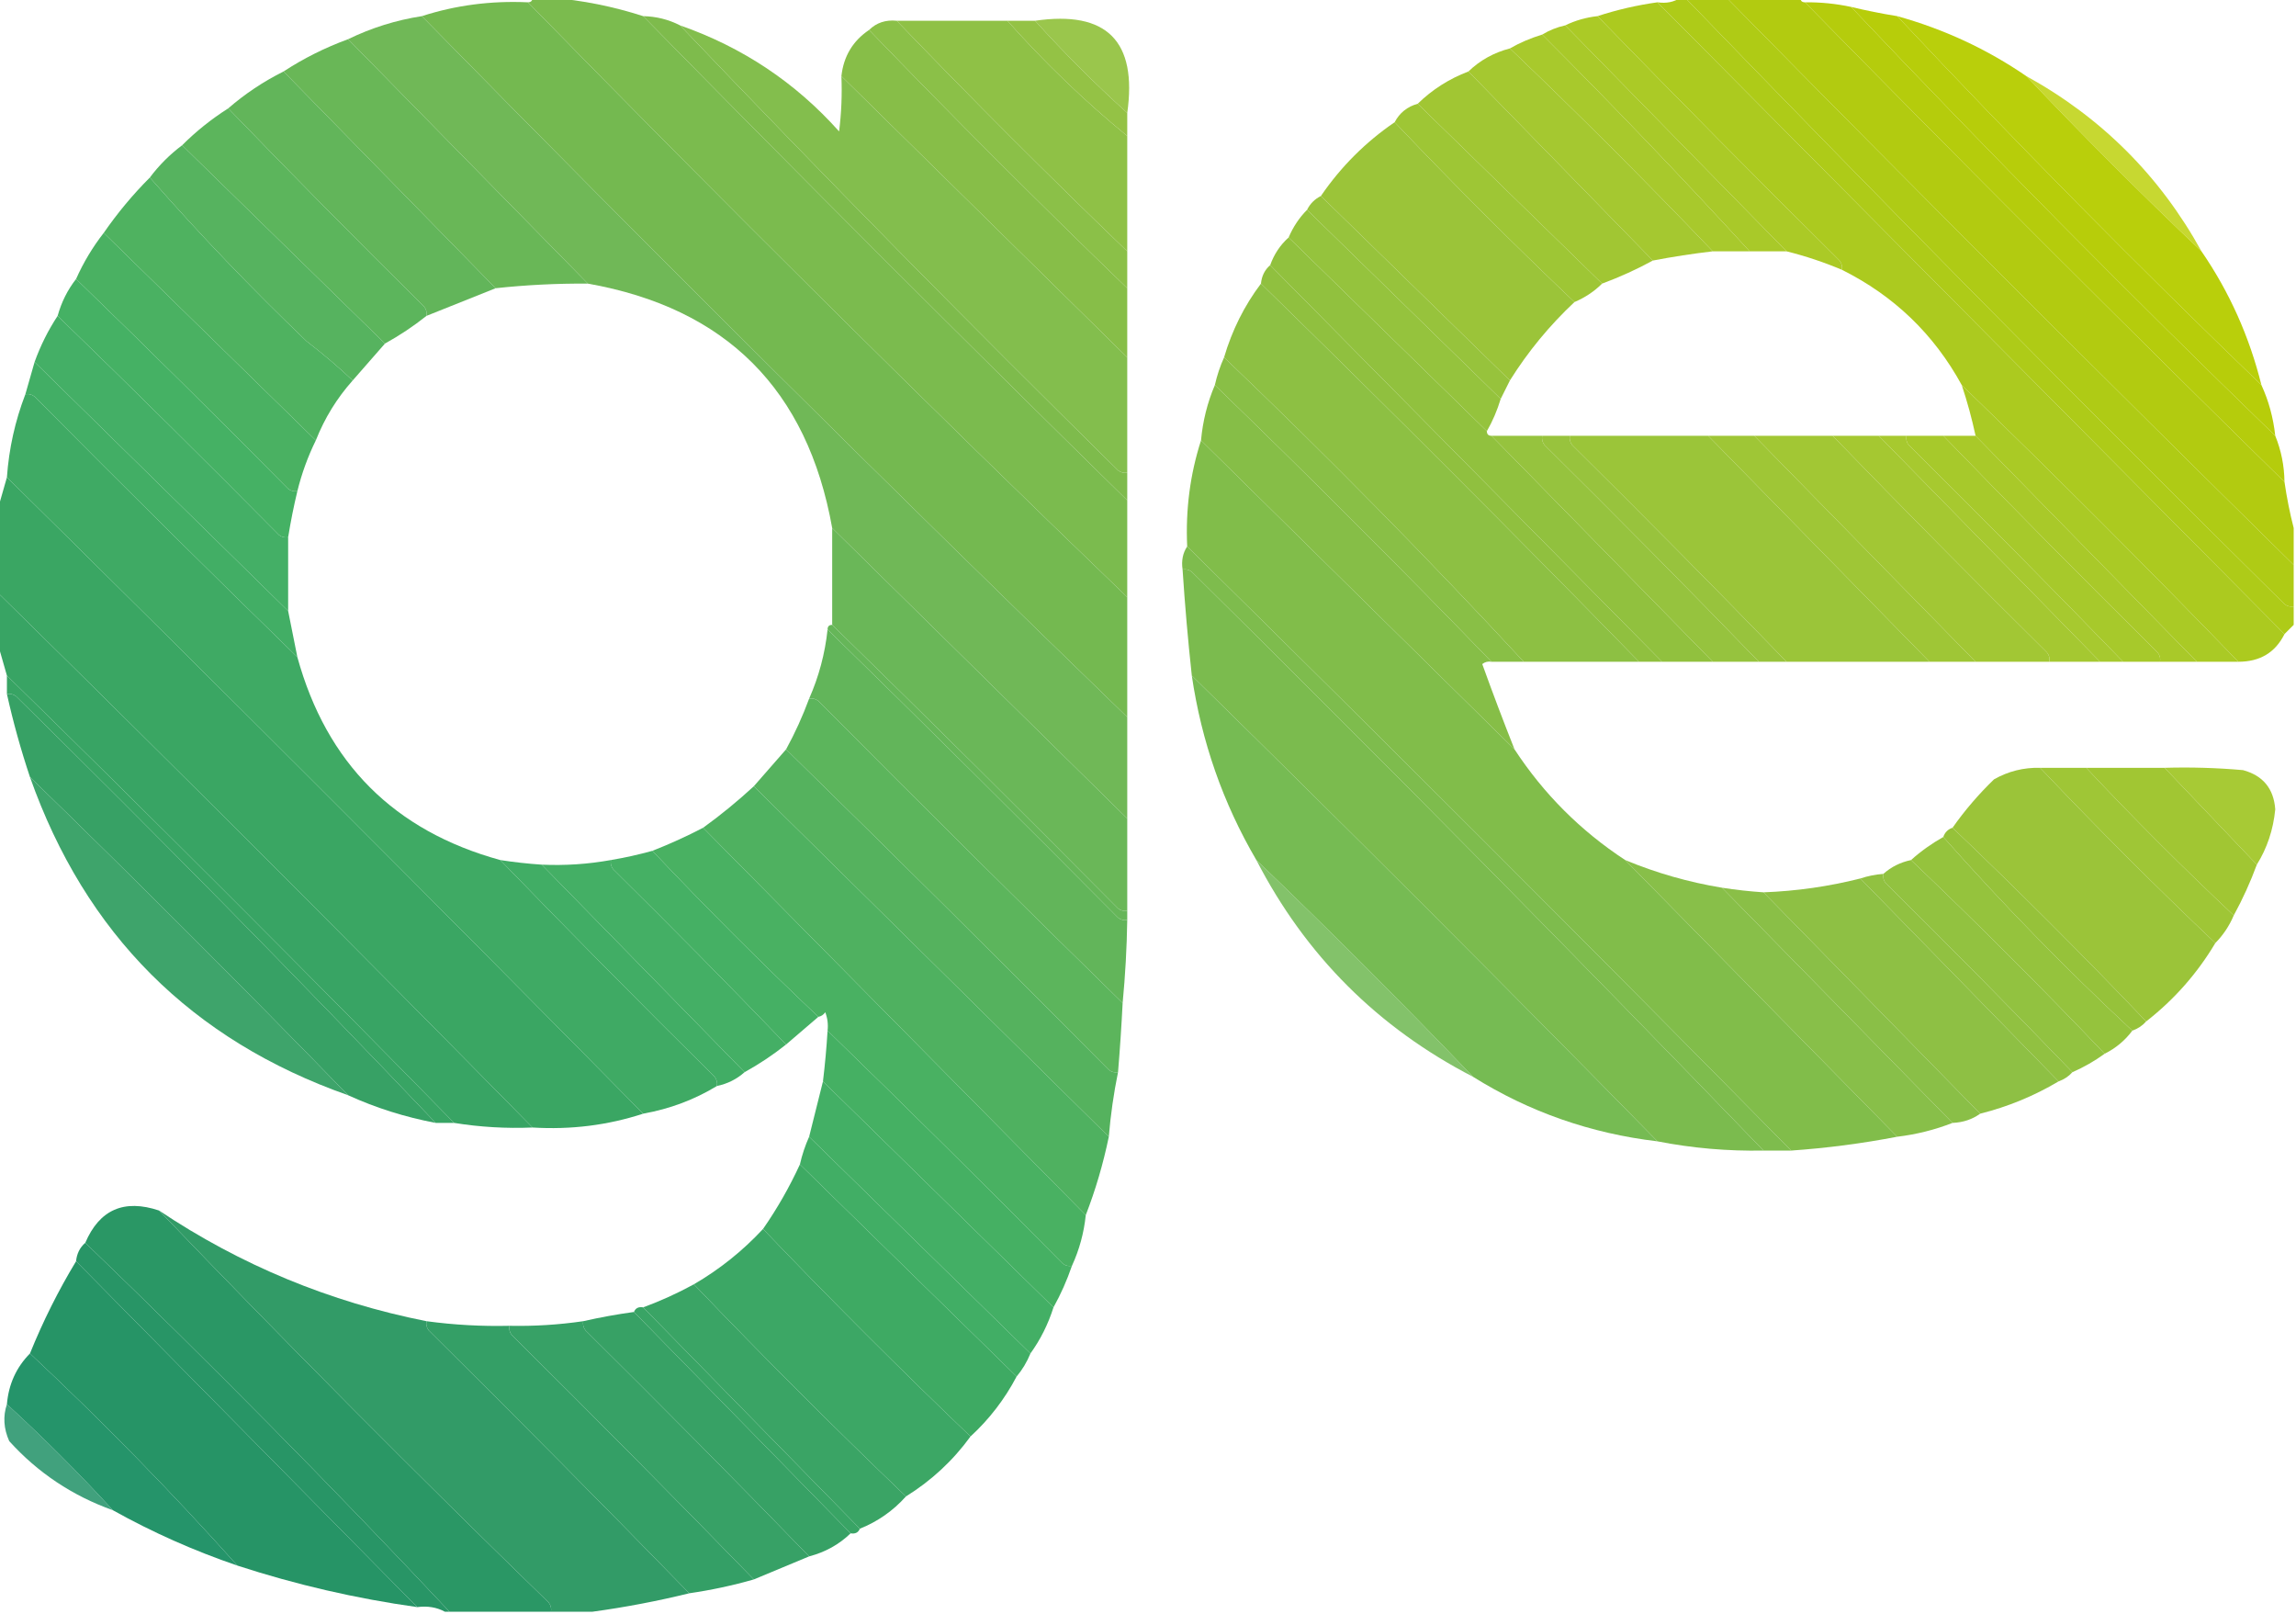 <?xml version="1.0" encoding="UTF-8"?>
<!DOCTYPE svg PUBLIC "-//W3C//DTD SVG 1.1//EN" "http://www.w3.org/Graphics/SVG/1.1/DTD/svg11.dtd">
<svg xmlns="http://www.w3.org/2000/svg" version="1.1" width="498px" height="350px" style="shape-rendering:geometricPrecision; text-rendering:geometricPrecision; image-rendering:optimizeQuality; fill-rule:evenodd; clip-rule:evenodd" xmlns:xlink="http://www.w3.org/1999/xlink">
<g><path style="opacity:0.988" fill="#79ba4c" d="M 115.5,-0.5 C 116.833,-0.5 118.167,-0.5 119.5,-0.5C 126.305,0.06 132.972,1.393 139.5,3.5C 174.167,38.833 209.167,73.833 244.5,108.5C 244.5,115.5 244.5,122.5 244.5,129.5C 200.549,87.216 157.216,44.216 114.5,0.5C 115.167,0.5 115.5,0.167 115.5,-0.5 Z"/></g>
<g><path style="opacity:0.992" fill="#adca17" d="M 364.5,-0.5 C 364.833,-0.5 365.167,-0.5 365.5,-0.5C 408.249,43.75 451.582,87.583 495.5,131C 496.094,131.464 496.761,131.631 497.5,131.5C 497.5,132.833 497.5,134.167 497.5,135.5C 496.833,136.167 496.167,136.833 495.5,137.5C 450.167,91.833 404.833,46.167 359.5,0.5C 361.415,0.784 363.081,0.451 364.5,-0.5 Z"/></g>
<g><path style="opacity:0.997" fill="#afcb15" d="M 365.5,-0.5 C 368.5,-0.5 371.5,-0.5 374.5,-0.5C 415.167,40.833 456.167,81.833 497.5,122.5C 497.5,125.5 497.5,128.5 497.5,131.5C 496.761,131.631 496.094,131.464 495.5,131C 451.582,87.583 408.249,43.75 365.5,-0.5 Z"/></g>
<g><path style="opacity:0.991" fill="#b1cb0f" d="M 374.5,-0.5 C 379.833,-0.5 385.167,-0.5 390.5,-0.5C 390.5,0.167 390.833,0.5 391.5,0.5C 425.833,35.5 460.5,70.167 495.5,104.5C 496.01,107.983 496.677,111.316 497.5,114.5C 497.5,117.167 497.5,119.833 497.5,122.5C 456.167,81.833 415.167,40.833 374.5,-0.5 Z"/></g>
<g><path style="opacity:0.991" fill="#73b84f" d="M 114.5,0.5 C 157.216,44.216 200.549,87.216 244.5,129.5C 244.5,138.167 244.5,146.833 244.5,155.5C 192.882,105.549 141.882,54.883 91.5,3.5C 98.855,1.131 106.521,0.131 114.5,0.5 Z"/></g>
<g><path style="opacity:0.983" fill="#abc91c" d="M 359.5,0.5 C 404.833,46.167 450.167,91.833 495.5,137.5C 493.515,141.502 490.182,143.502 485.5,143.5C 465.833,123.167 445.833,103.167 425.5,83.5C 419.474,72.475 410.807,64.142 399.5,58.5C 399.631,57.761 399.464,57.094 399,56.5C 381.298,38.965 363.798,21.299 346.5,3.5C 350.721,2.122 355.054,1.122 359.5,0.5 Z"/></g>
<g><path style="opacity:0.986" fill="#b4cc0a" d="M 391.5,0.5 C 394.881,0.46 398.214,0.793 401.5,1.5C 431.45,33.117 462.117,64.117 493.5,94.5C 494.793,97.679 495.46,101.012 495.5,104.5C 460.5,70.167 425.833,35.5 391.5,0.5 Z"/></g>
<g><path style="opacity:0.981" fill="#b6cd07" d="M 401.5,1.5 C 404.802,2.294 408.135,2.96 411.5,3.5C 437.116,30.784 463.45,57.45 490.5,83.5C 492.074,86.906 493.074,90.573 493.5,94.5C 462.117,64.117 431.45,33.117 401.5,1.5 Z"/></g>
<g><path style="opacity:0.973" fill="#6db753" d="M 91.5,3.5 C 141.882,54.883 192.882,105.549 244.5,155.5C 244.5,162.833 244.5,170.167 244.5,177.5C 223.167,156.5 201.833,135.5 180.5,114.5C 175.134,84.467 157.467,66.8 127.5,61.5C 110.167,43.833 92.833,26.167 75.5,8.5C 80.564,6.035 85.897,4.368 91.5,3.5 Z"/></g>
<g><path style="opacity:0.985" fill="#7dbb4a" d="M 139.5,3.5 C 142.341,3.56 145.007,4.226 147.5,5.5C 178.582,38.083 210.248,70.249 242.5,102C 243.094,102.464 243.761,102.631 244.5,102.5C 244.5,104.5 244.5,106.5 244.5,108.5C 209.167,73.833 174.167,38.833 139.5,3.5 Z"/></g>
<g><path style="opacity:0.976" fill="#a9c921" d="M 346.5,3.5 C 363.798,21.299 381.298,38.965 399,56.5C 399.464,57.094 399.631,57.761 399.5,58.5C 395.608,56.86 391.608,55.526 387.5,54.5C 371.5,38.167 355.5,21.833 339.5,5.5C 341.701,4.434 344.035,3.767 346.5,3.5 Z"/></g>
<g><path style="opacity:0.976" fill="#88be44" d="M 194.5,4.5 C 210.833,21.5 227.5,38.167 244.5,54.5C 244.5,57.167 244.5,59.833 244.5,62.5C 225.5,44.167 206.833,25.5 188.5,6.5C 190.102,4.926 192.102,4.259 194.5,4.5 Z"/></g>
<g><path style="opacity:0.972" fill="#8cbf41" d="M 194.5,4.5 C 202.5,4.5 210.5,4.5 218.5,4.5C 226.554,13.556 235.221,21.889 244.5,29.5C 244.5,37.833 244.5,46.167 244.5,54.5C 227.5,38.167 210.833,21.5 194.5,4.5 Z"/></g>
<g><path style="opacity:0.958" fill="#90c03e" d="M 218.5,4.5 C 220.5,4.5 222.5,4.5 224.5,4.5C 230.854,11.521 237.521,18.188 244.5,24.5C 244.5,26.167 244.5,27.833 244.5,29.5C 235.221,21.889 226.554,13.556 218.5,4.5 Z"/></g>
<g><path style="opacity:0.921" fill="#91c13d" d="M 224.5,4.5 C 240.04,2.229 246.706,8.896 244.5,24.5C 237.521,18.188 230.854,11.521 224.5,4.5 Z"/></g>
<g><path style="opacity:0.965" fill="#b7ce04" d="M 411.5,3.5 C 421.62,6.309 430.954,10.643 439.5,16.5C 451.833,29.5 464.5,42.167 477.5,54.5C 483.557,63.314 487.89,72.98 490.5,83.5C 463.45,57.45 437.116,30.784 411.5,3.5 Z"/></g>
<g><path style="opacity:0.971" fill="#80bc48" d="M 147.5,5.5 C 161.048,10.236 172.548,17.902 182,28.5C 182.499,24.514 182.666,20.514 182.5,16.5C 203.167,36.833 223.833,57.167 244.5,77.5C 244.5,85.833 244.5,94.167 244.5,102.5C 243.761,102.631 243.094,102.464 242.5,102C 210.248,70.249 178.582,38.083 147.5,5.5 Z"/></g>
<g><path style="opacity:0.974" fill="#a7c824" d="M 339.5,5.5 C 355.5,21.833 371.5,38.167 387.5,54.5C 384.833,54.5 382.167,54.5 379.5,54.5C 364.865,38.53 349.865,22.863 334.5,7.5C 336.05,6.559 337.716,5.893 339.5,5.5 Z"/></g>
<g><path style="opacity:0.979" fill="#85bd45" d="M 188.5,6.5 C 206.833,25.5 225.5,44.167 244.5,62.5C 244.5,67.5 244.5,72.5 244.5,77.5C 223.833,57.167 203.167,36.833 182.5,16.5C 182.982,12.195 184.982,8.861 188.5,6.5 Z"/></g>
<g><path style="opacity:0.976" fill="#a6c827" d="M 334.5,7.5 C 349.865,22.863 364.865,38.53 379.5,54.5C 376.833,54.5 374.167,54.5 371.5,54.5C 357.167,39.5 342.5,24.833 327.5,10.5C 329.649,9.264 331.982,8.264 334.5,7.5 Z"/></g>
<g><path style="opacity:0.982" fill="#67b655" d="M 75.5,8.5 C 92.833,26.167 110.167,43.833 127.5,61.5C 120.809,61.454 114.143,61.788 107.5,62.5C 92.167,46.833 76.833,31.167 61.5,15.5C 65.849,12.659 70.516,10.325 75.5,8.5 Z"/></g>
<g><path style="opacity:0.979" fill="#a3c72c" d="M 327.5,10.5 C 342.5,24.833 357.167,39.5 371.5,54.5C 367.14,55.007 362.807,55.673 358.5,56.5C 345.167,42.833 331.833,29.167 318.5,15.5C 321.008,13.076 324.008,11.41 327.5,10.5 Z"/></g>
<g><path style="opacity:0.977" fill="#a0c52f" d="M 318.5,15.5 C 331.833,29.167 345.167,42.833 358.5,56.5C 355.021,58.403 351.354,60.07 347.5,61.5C 334.167,48.5 320.833,35.5 307.5,22.5C 310.65,19.421 314.317,17.087 318.5,15.5 Z"/></g>
<g><path style="opacity:0.982" fill="#60b458" d="M 61.5,15.5 C 76.833,31.167 92.167,46.833 107.5,62.5C 102.576,64.48 97.576,66.48 92.5,68.5C 92.631,67.761 92.464,67.094 92,66.5C 77.632,52.298 63.465,37.965 49.5,23.5C 53.148,20.34 57.148,17.674 61.5,15.5 Z"/></g>
<g><path style="opacity:0.811" fill="#bacf02" d="M 439.5,16.5 C 455.833,25.5 468.5,38.167 477.5,54.5C 464.5,42.167 451.833,29.5 439.5,16.5 Z"/></g>
<g><path style="opacity:0.982" fill="#9dc532" d="M 307.5,22.5 C 320.833,35.5 334.167,48.5 347.5,61.5C 345.795,63.192 343.795,64.525 341.5,65.5C 328.167,52.833 315.167,39.833 302.5,26.5C 303.579,24.457 305.246,23.124 307.5,22.5 Z"/></g>
<g><path style="opacity:0.982" fill="#5ab45a" d="M 49.5,23.5 C 63.465,37.965 77.632,52.298 92,66.5C 92.464,67.094 92.631,67.761 92.5,68.5C 89.68,70.745 86.68,72.745 83.5,74.5C 68.833,60.167 54.167,45.833 39.5,31.5C 42.52,28.484 45.854,25.817 49.5,23.5 Z"/></g>
<g><path style="opacity:0.978" fill="#99c335" d="M 302.5,26.5 C 315.167,39.833 328.167,52.833 341.5,65.5C 336.078,70.585 331.411,76.251 327.5,82.5C 313.833,69.167 300.167,55.833 286.5,42.5C 290.833,36.167 296.167,30.833 302.5,26.5 Z"/></g>
<g><path style="opacity:0.984" fill="#54b25d" d="M 39.5,31.5 C 54.167,45.833 68.833,60.167 83.5,74.5C 81.167,77.167 78.833,79.833 76.5,82.5C 73.377,79.554 70.044,76.721 66.5,74C 54.605,62.607 43.271,50.773 32.5,38.5C 34.5,35.833 36.833,33.5 39.5,31.5 Z"/></g>
<g><path style="opacity:0.982" fill="#4db15e" d="M 32.5,38.5 C 43.271,50.773 54.605,62.607 66.5,74C 70.044,76.721 73.377,79.554 76.5,82.5C 73.081,86.331 70.414,90.665 68.5,95.5C 53.167,80.5 37.833,65.5 22.5,50.5C 25.486,46.183 28.82,42.183 32.5,38.5 Z"/></g>
<g><path style="opacity:0.982" fill="#96c239" d="M 286.5,42.5 C 300.167,55.833 313.833,69.167 327.5,82.5C 326.833,83.833 326.167,85.167 325.5,86.5C 311.5,72.833 297.5,59.167 283.5,45.5C 284.167,44.167 285.167,43.167 286.5,42.5 Z"/></g>
<g><path style="opacity:0.981" fill="#94c23a" d="M 283.5,45.5 C 297.5,59.167 311.5,72.833 325.5,86.5C 324.736,89.018 323.736,91.351 322.5,93.5C 308.167,79.5 293.833,65.5 279.5,51.5C 280.475,49.205 281.808,47.205 283.5,45.5 Z"/></g>
<g><path style="opacity:0.984" fill="#47b060" d="M 22.5,50.5 C 37.833,65.5 53.167,80.5 68.5,95.5C 66.775,99.009 65.441,102.675 64.5,106.5C 63.761,106.631 63.094,106.464 62.5,106C 47.298,90.632 31.965,75.465 16.5,60.5C 18.102,56.905 20.102,53.571 22.5,50.5 Z"/></g>
<g><path style="opacity:0.989" fill="#91c13d" d="M 279.5,51.5 C 293.833,65.5 308.167,79.5 322.5,93.5C 322.5,94.167 322.833,94.5 323.5,94.5C 339.5,110.833 355.5,127.167 371.5,143.5C 367.833,143.5 364.167,143.5 360.5,143.5C 332.167,114.833 303.833,86.167 275.5,57.5C 276.351,55.118 277.684,53.118 279.5,51.5 Z"/></g>
<g><path style="opacity:0.99" fill="#8fc03e" d="M 275.5,57.5 C 303.833,86.167 332.167,114.833 360.5,143.5C 358.833,143.5 357.167,143.5 355.5,143.5C 328.5,115.833 301.167,88.5 273.5,61.5C 273.66,59.847 274.326,58.514 275.5,57.5 Z"/></g>
<g><path style="opacity:0.98" fill="#42af61" d="M 16.5,60.5 C 31.965,75.465 47.298,90.632 62.5,106C 63.094,106.464 63.761,106.631 64.5,106.5C 63.706,109.802 63.04,113.135 62.5,116.5C 61.761,116.631 61.094,116.464 60.5,116C 44.632,99.965 28.632,84.132 12.5,68.5C 13.326,65.515 14.659,62.849 16.5,60.5 Z"/></g>
<g><path style="opacity:0.988" fill="#8cbf41" d="M 273.5,61.5 C 301.167,88.5 328.5,115.833 355.5,143.5C 347.167,143.5 338.833,143.5 330.5,143.5C 309.551,120.884 287.884,98.884 265.5,77.5C 267.229,71.614 269.895,66.281 273.5,61.5 Z"/></g>
<g><path style="opacity:0.976" fill="#40ad62" d="M 12.5,68.5 C 28.632,84.132 44.632,99.965 60.5,116C 61.094,116.464 61.761,116.631 62.5,116.5C 62.5,121.833 62.5,127.167 62.5,132.5C 44.167,114.5 25.833,96.5 7.5,78.5C 8.797,74.917 10.463,71.584 12.5,68.5 Z"/></g>
<g><path style="opacity:0.987" fill="#88be44" d="M 265.5,77.5 C 287.884,98.884 309.551,120.884 330.5,143.5C 328.167,143.5 325.833,143.5 323.5,143.5C 303.833,123.167 283.833,103.167 263.5,83.5C 263.971,81.421 264.637,79.421 265.5,77.5 Z"/></g>
<g><path style="opacity:0.975" fill="#3eac62" d="M 7.5,78.5 C 25.833,96.5 44.167,114.5 62.5,132.5C 63.167,135.833 63.833,139.167 64.5,142.5C 45.368,123.868 26.368,105.035 7.5,86C 6.906,85.536 6.239,85.369 5.5,85.5C 6.167,83.167 6.833,80.833 7.5,78.5 Z"/></g>
<g><path style="opacity:0.981" fill="#85bd45" d="M 263.5,83.5 C 283.833,103.167 303.833,123.167 323.5,143.5C 322.761,143.369 322.094,143.536 321.5,144C 323.737,150.213 326.07,156.379 328.5,162.5C 305.833,140.167 283.167,117.833 260.5,95.5C 260.878,91.322 261.878,87.322 263.5,83.5 Z"/></g>
<g><path style="opacity:0.978" fill="#a9c921" d="M 425.5,83.5 C 445.833,103.167 465.833,123.167 485.5,143.5C 482.5,143.5 479.5,143.5 476.5,143.5C 460.5,127.167 444.5,110.833 428.5,94.5C 427.699,90.765 426.699,87.099 425.5,83.5 Z"/></g>
<g><path style="opacity:0.983" fill="#3ca962" d="M 5.5,85.5 C 6.239,85.369 6.906,85.536 7.5,86C 26.368,105.035 45.368,123.868 64.5,142.5C 70.837,165.504 85.504,180.171 108.5,186.5C 123.798,202.299 139.298,217.965 155,233.5C 155.464,234.094 155.631,234.761 155.5,235.5C 150.618,238.464 145.285,240.464 139.5,241.5C 93.833,195.167 47.833,149.167 1.5,103.5C 1.944,97.275 3.278,91.275 5.5,85.5 Z"/></g>
<g><path style="opacity:0.974" fill="#94c23a" d="M 323.5,94.5 C 327.167,94.5 330.833,94.5 334.5,94.5C 334.369,95.239 334.536,95.906 335,96.5C 350.75,112.083 366.25,127.749 381.5,143.5C 378.167,143.5 374.833,143.5 371.5,143.5C 355.5,127.167 339.5,110.833 323.5,94.5 Z"/></g>
<g><path style="opacity:0.975" fill="#96c239" d="M 334.5,94.5 C 336.5,94.5 338.5,94.5 340.5,94.5C 340.369,95.239 340.536,95.906 341,96.5C 356.702,112.035 372.202,127.701 387.5,143.5C 385.5,143.5 383.5,143.5 381.5,143.5C 366.25,127.749 350.75,112.083 335,96.5C 334.536,95.906 334.369,95.239 334.5,94.5 Z"/></g>
<g><path style="opacity:0.976" fill="#99c335" d="M 340.5,94.5 C 350.5,94.5 360.5,94.5 370.5,94.5C 386.5,110.833 402.5,127.167 418.5,143.5C 408.167,143.5 397.833,143.5 387.5,143.5C 372.202,127.701 356.702,112.035 341,96.5C 340.536,95.906 340.369,95.239 340.5,94.5 Z"/></g>
<g><path style="opacity:0.975" fill="#9dc532" d="M 370.5,94.5 C 373.833,94.5 377.167,94.5 380.5,94.5C 396.5,110.833 412.5,127.167 428.5,143.5C 425.167,143.5 421.833,143.5 418.5,143.5C 402.5,127.167 386.5,110.833 370.5,94.5 Z"/></g>
<g><path style="opacity:0.976" fill="#a0c52f" d="M 380.5,94.5 C 386.167,94.5 391.833,94.5 397.5,94.5C 412.798,110.299 428.298,125.965 444,141.5C 444.464,142.094 444.631,142.761 444.5,143.5C 439.167,143.5 433.833,143.5 428.5,143.5C 412.5,127.167 396.5,110.833 380.5,94.5 Z"/></g>
<g><path style="opacity:0.974" fill="#a3c72c" d="M 397.5,94.5 C 400.833,94.5 404.167,94.5 407.5,94.5C 423.5,110.833 439.5,127.167 455.5,143.5C 451.833,143.5 448.167,143.5 444.5,143.5C 444.631,142.761 444.464,142.094 444,141.5C 428.298,125.965 412.798,110.299 397.5,94.5 Z"/></g>
<g><path style="opacity:0.972" fill="#a4c72a" d="M 407.5,94.5 C 409.5,94.5 411.5,94.5 413.5,94.5C 413.369,95.239 413.536,95.906 414,96.5C 429.702,112.035 445.202,127.701 460.5,143.5C 458.833,143.5 457.167,143.5 455.5,143.5C 439.5,127.167 423.5,110.833 407.5,94.5 Z"/></g>
<g><path style="opacity:0.978" fill="#a6c827" d="M 413.5,94.5 C 416.167,94.5 418.833,94.5 421.5,94.5C 436.798,110.299 452.298,125.965 468,141.5C 468.464,142.094 468.631,142.761 468.5,143.5C 465.833,143.5 463.167,143.5 460.5,143.5C 445.202,127.701 429.702,112.035 414,96.5C 413.536,95.906 413.369,95.239 413.5,94.5 Z"/></g>
<g><path style="opacity:0.974" fill="#a7c824" d="M 421.5,94.5 C 423.833,94.5 426.167,94.5 428.5,94.5C 444.5,110.833 460.5,127.167 476.5,143.5C 473.833,143.5 471.167,143.5 468.5,143.5C 468.631,142.761 468.464,142.094 468,141.5C 452.298,125.965 436.798,110.299 421.5,94.5 Z"/></g>
<g><path style="opacity:0.988" fill="#80bc48" d="M 260.5,95.5 C 283.167,117.833 305.833,140.167 328.5,162.5C 334.833,172.167 342.833,180.167 352.5,186.5C 372.167,206.5 391.833,226.5 411.5,246.5C 403.909,247.96 396.242,248.96 388.5,249.5C 345.167,205.5 301.5,161.833 257.5,118.5C 257.131,110.521 258.131,102.854 260.5,95.5 Z"/></g>
<g><path style="opacity:0.993" fill="#3aa663" d="M 1.5,103.5 C 47.833,149.167 93.833,195.167 139.5,241.5C 131.826,244.008 123.826,245.008 115.5,244.5C 77.167,205.5 38.5,166.833 -0.5,128.5C -0.5,122.5 -0.5,116.5 -0.5,110.5C 0.167,108.167 0.833,105.833 1.5,103.5 Z"/></g>
<g><path style="opacity:0.978" fill="#67b655" d="M 180.5,114.5 C 201.833,135.5 223.167,156.5 244.5,177.5C 244.5,184.167 244.5,190.833 244.5,197.5C 243.761,197.631 243.094,197.464 242.5,197C 221.965,176.298 201.299,155.798 180.5,135.5C 180.5,128.5 180.5,121.5 180.5,114.5 Z"/></g>
<g><path style="opacity:0.988" fill="#7dbb4b" d="M 257.5,118.5 C 301.5,161.833 345.167,205.5 388.5,249.5C 386.5,249.5 384.5,249.5 382.5,249.5C 341.751,207.25 300.418,165.417 258.5,124C 257.906,123.536 257.239,123.369 256.5,123.5C 256.216,121.585 256.549,119.919 257.5,118.5 Z"/></g>
<g><path style="opacity:0.988" fill="#79ba4c" d="M 256.5,123.5 C 257.239,123.369 257.906,123.536 258.5,124C 300.418,165.417 341.751,207.25 382.5,249.5C 374.714,249.645 367.047,248.978 359.5,247.5C 326.167,213.5 292.5,179.833 258.5,146.5C 257.668,138.853 257.002,131.186 256.5,123.5 Z"/></g>
<g><path style="opacity:0.991" fill="#37a363" d="M -0.5,128.5 C 38.5,166.833 77.167,205.5 115.5,244.5C 109.773,244.74 104.106,244.407 98.5,243.5C 66.5,210.833 34.167,178.5 1.5,146.5C 0.833,144.167 0.167,141.833 -0.5,139.5C -0.5,135.833 -0.5,132.167 -0.5,128.5 Z"/></g>
<g><path style="opacity:0.979" fill="#63b556" d="M 179.5,136.5 C 179.5,135.833 179.833,135.5 180.5,135.5C 201.299,155.798 221.965,176.298 242.5,197C 243.094,197.464 243.761,197.631 244.5,197.5C 244.5,198.167 244.5,198.833 244.5,199.5C 243.761,199.631 243.094,199.464 242.5,199C 221.632,177.965 200.632,157.132 179.5,136.5 Z"/></g>
<g><path style="opacity:0.982" fill="#60b458" d="M 179.5,136.5 C 200.632,157.132 221.632,177.965 242.5,199C 243.094,199.464 243.761,199.631 244.5,199.5C 244.407,205.516 244.074,211.516 243.5,217.5C 221.368,195.868 199.368,174.035 177.5,152C 176.906,151.536 176.239,151.369 175.5,151.5C 177.61,146.727 178.944,141.727 179.5,136.5 Z"/></g>
<g><path style="opacity:0.985" fill="#36a363" d="M 1.5,146.5 C 34.167,178.5 66.5,210.833 98.5,243.5C 97.167,243.5 95.833,243.5 94.5,243.5C 64.752,212.251 34.419,181.417 3.5,151C 2.906,150.536 2.239,150.369 1.5,150.5C 1.5,149.167 1.5,147.833 1.5,146.5 Z"/></g>
<g><path style="opacity:0.976" fill="#73b94f" d="M 258.5,146.5 C 292.5,179.833 326.167,213.5 359.5,247.5C 345.01,245.783 331.676,241.116 319.5,233.5C 304.167,217.5 288.5,201.833 272.5,186.5C 265.273,174.156 260.606,160.823 258.5,146.5 Z"/></g>
<g><path style="opacity:0.982" fill="#34a063" d="M 1.5,150.5 C 2.239,150.369 2.906,150.536 3.5,151C 34.419,181.417 64.752,212.251 94.5,243.5C 87.856,242.246 81.523,240.246 75.5,237.5C 52.833,214.167 29.833,191.167 6.5,168.5C 4.526,162.605 2.859,156.605 1.5,150.5 Z"/></g>
<g><path style="opacity:0.986" fill="#5ab45a" d="M 175.5,151.5 C 176.239,151.369 176.906,151.536 177.5,152C 199.368,174.035 221.368,195.868 243.5,217.5C 243.249,222.507 242.916,227.507 242.5,232.5C 241.761,232.631 241.094,232.464 240.5,232C 217.299,208.632 193.965,185.465 170.5,162.5C 172.426,158.978 174.093,155.312 175.5,151.5 Z"/></g>
<g><path style="opacity:0.989" fill="#54b25d" d="M 170.5,162.5 C 193.965,185.465 217.299,208.632 240.5,232C 241.094,232.464 241.761,232.631 242.5,232.5C 241.555,237.114 240.888,241.781 240.5,246.5C 214.78,221.112 189.113,195.779 163.5,170.5C 165.843,167.793 168.177,165.126 170.5,162.5 Z"/></g>
<g><path style="opacity:0.98" fill="#99c335" d="M 442.5,166.5 C 454.833,179.5 467.5,192.167 480.5,204.5C 476.587,211.082 471.587,216.749 465.5,221.5C 451.833,207.167 437.833,193.167 423.5,179.5C 426.137,175.752 429.137,172.252 432.5,169C 435.608,167.241 438.941,166.408 442.5,166.5 Z"/></g>
<g><path style="opacity:0.975" fill="#9dc532" d="M 442.5,166.5 C 445.833,166.5 449.167,166.5 452.5,166.5C 462.833,177.5 473.5,188.167 484.5,198.5C 483.525,200.795 482.192,202.795 480.5,204.5C 467.5,192.167 454.833,179.5 442.5,166.5 Z"/></g>
<g><path style="opacity:0.973" fill="#9fc52f" d="M 452.5,166.5 C 458.167,166.5 463.833,166.5 469.5,166.5C 476.167,173.5 482.833,180.5 489.5,187.5C 488.105,191.29 486.438,194.957 484.5,198.5C 473.5,188.167 462.833,177.5 452.5,166.5 Z"/></g>
<g><path style="opacity:0.957" fill="#a3c72c" d="M 469.5,166.5 C 475.176,166.334 480.843,166.501 486.5,167C 490.836,168.17 493.169,171.004 493.5,175.5C 493.071,179.915 491.738,183.915 489.5,187.5C 482.833,180.5 476.167,173.5 469.5,166.5 Z"/></g>
<g><path style="opacity:0.945" fill="#339f63" d="M 6.5,168.5 C 29.833,191.167 52.833,214.167 75.5,237.5C 41.535,225.535 18.535,202.535 6.5,168.5 Z"/></g>
<g><path style="opacity:0.989" fill="#4eb15f" d="M 163.5,170.5 C 189.113,195.779 214.78,221.112 240.5,246.5C 239.283,252.381 237.616,258.048 235.5,263.5C 207.833,235.5 180.167,207.5 152.5,179.5C 156.311,176.75 159.978,173.75 163.5,170.5 Z"/></g>
<g><path style="opacity:0.986" fill="#47b060" d="M 152.5,179.5 C 180.167,207.5 207.833,235.5 235.5,263.5C 235.106,267.347 234.106,271.014 232.5,274.5C 231.761,274.631 231.094,274.464 230.5,274C 213.632,256.965 196.632,240.132 179.5,223.5C 179.657,222.127 179.49,220.793 179,219.5C 178.617,220.056 178.117,220.389 177.5,220.5C 165.167,208.833 153.167,196.833 141.5,184.5C 145.28,183.021 148.947,181.354 152.5,179.5 Z"/></g>
<g><path style="opacity:0.989" fill="#96c239" d="M 423.5,179.5 C 437.833,193.167 451.833,207.167 465.5,221.5C 464.71,222.401 463.71,223.068 462.5,223.5C 448.141,210.142 434.475,196.142 421.5,181.5C 421.833,180.5 422.5,179.833 423.5,179.5 Z"/></g>
<g><path style="opacity:0.981" fill="#94c23a" d="M 421.5,181.5 C 434.475,196.142 448.141,210.142 462.5,223.5C 460.909,225.633 458.909,227.299 456.5,228.5C 442.833,214.167 428.833,200.167 414.5,186.5C 416.619,184.6 418.953,182.934 421.5,181.5 Z"/></g>
<g><path style="opacity:0.977" fill="#42af61" d="M 141.5,184.5 C 153.167,196.833 165.167,208.833 177.5,220.5C 175.192,222.471 172.858,224.471 170.5,226.5C 158.202,213.702 145.702,201.035 133,188.5C 132.536,187.906 132.369,187.239 132.5,186.5C 135.539,185.99 138.539,185.323 141.5,184.5 Z"/></g>
<g><path style="opacity:0.977" fill="#3eac62" d="M 108.5,186.5 C 111.482,186.963 114.482,187.296 117.5,187.5C 132.167,202.5 146.833,217.5 161.5,232.5C 159.784,234.025 157.784,235.025 155.5,235.5C 155.631,234.761 155.464,234.094 155,233.5C 139.298,217.965 123.798,202.299 108.5,186.5 Z"/></g>
<g><path style="opacity:0.975" fill="#40ad62" d="M 132.5,186.5 C 132.369,187.239 132.536,187.906 133,188.5C 145.702,201.035 158.202,213.702 170.5,226.5C 167.672,228.748 164.672,230.748 161.5,232.5C 146.833,217.5 132.167,202.5 117.5,187.5C 122.562,187.726 127.562,187.392 132.5,186.5 Z"/></g>
<g><path style="opacity:0.857" fill="#6fb852" d="M 272.5,186.5 C 288.5,201.833 304.167,217.5 319.5,233.5C 298.833,222.833 283.167,207.167 272.5,186.5 Z"/></g>
<g><path style="opacity:0.976" fill="#85bd45" d="M 352.5,186.5 C 359.262,189.309 366.262,191.309 373.5,192.5C 390.167,209.5 406.833,226.5 423.5,243.5C 419.652,245.004 415.652,246.004 411.5,246.5C 391.833,226.5 372.167,206.5 352.5,186.5 Z"/></g>
<g><path style="opacity:0.981" fill="#91c13d" d="M 414.5,186.5 C 428.833,200.167 442.833,214.167 456.5,228.5C 454.302,230.098 451.969,231.431 449.5,232.5C 436.202,218.701 422.702,205.035 409,191.5C 408.536,190.906 408.369,190.239 408.5,189.5C 410.181,187.992 412.181,186.992 414.5,186.5 Z"/></g>
<g><path style="opacity:0.977" fill="#8fc03e" d="M 408.5,189.5 C 408.369,190.239 408.536,190.906 409,191.5C 422.702,205.035 436.202,218.701 449.5,232.5C 448.71,233.401 447.71,234.068 446.5,234.5C 432.167,219.833 417.833,205.167 403.5,190.5C 405.117,189.962 406.784,189.629 408.5,189.5 Z"/></g>
<g><path style="opacity:0.98" fill="#8cbf41" d="M 403.5,190.5 C 417.833,205.167 432.167,219.833 446.5,234.5C 441.169,237.666 435.503,239.999 429.5,241.5C 413.833,225.5 398.167,209.5 382.5,193.5C 389.645,193.233 396.645,192.233 403.5,190.5 Z"/></g>
<g><path style="opacity:0.978" fill="#88be44" d="M 373.5,192.5 C 376.482,192.963 379.482,193.296 382.5,193.5C 398.167,209.5 413.833,225.5 429.5,241.5C 427.786,242.738 425.786,243.405 423.5,243.5C 406.833,226.5 390.167,209.5 373.5,192.5 Z"/></g>
<g><path style="opacity:0.982" fill="#42af61" d="M 179.5,223.5 C 196.632,240.132 213.632,256.965 230.5,274C 231.094,274.464 231.761,274.631 232.5,274.5C 231.406,277.682 230.072,280.682 228.5,283.5C 211.833,267.167 195.167,250.833 178.5,234.5C 178.942,230.846 179.276,227.179 179.5,223.5 Z"/></g>
<g><path style="opacity:0.979" fill="#40ad62" d="M 178.5,234.5 C 195.167,250.833 211.833,267.167 228.5,283.5C 227.341,287.151 225.674,290.485 223.5,293.5C 207.5,277.833 191.5,262.167 175.5,246.5C 176.5,242.5 177.5,238.5 178.5,234.5 Z"/></g>
<g><path style="opacity:0.979" fill="#3eac62" d="M 175.5,246.5 C 191.5,262.167 207.5,277.833 223.5,293.5C 222.737,295.368 221.737,297.035 220.5,298.5C 204.833,283.167 189.167,267.833 173.5,252.5C 173.971,250.421 174.637,248.421 175.5,246.5 Z"/></g>
<g><path style="opacity:0.985" fill="#3ca962" d="M 173.5,252.5 C 189.167,267.833 204.833,283.167 220.5,298.5C 217.901,303.428 214.568,307.761 210.5,311.5C 195.167,296.833 180.167,281.833 165.5,266.5C 168.567,262.091 171.233,257.424 173.5,252.5 Z"/></g>
<g><path style="opacity:0.991" fill="#299664" d="M 34.5,262.5 C 62.11,291.277 90.277,319.611 119,347.5C 119.464,348.094 119.631,348.761 119.5,349.5C 112.167,349.5 104.833,349.5 97.5,349.5C 71.884,322.217 45.55,295.55 18.5,269.5C 21.575,262.3 26.909,259.967 34.5,262.5 Z"/></g>
<g><path style="opacity:0.976" fill="#2d9964" d="M 34.5,262.5 C 52.182,274.337 71.516,282.337 92.5,286.5C 92.369,287.239 92.536,287.906 93,288.5C 112.035,307.368 130.868,326.368 149.5,345.5C 142.563,347.205 135.563,348.538 128.5,349.5C 125.5,349.5 122.5,349.5 119.5,349.5C 119.631,348.761 119.464,348.094 119,347.5C 90.277,319.611 62.11,291.277 34.5,262.5 Z"/></g>
<g><path style="opacity:0.984" fill="#39a663" d="M 165.5,266.5 C 180.167,281.833 195.167,296.833 210.5,311.5C 206.687,316.742 202.02,321.075 196.5,324.5C 180.833,309.5 165.5,294.167 150.5,278.5C 156.077,275.26 161.077,271.26 165.5,266.5 Z"/></g>
<g><path style="opacity:0.988" fill="#269464" d="M 18.5,269.5 C 45.55,295.55 71.884,322.217 97.5,349.5C 97.167,349.5 96.833,349.5 96.5,349.5C 94.735,348.539 92.735,348.205 90.5,348.5C 65.963,323.628 41.297,298.628 16.5,273.5C 16.66,271.847 17.326,270.514 18.5,269.5 Z"/></g>
<g><path style="opacity:0.981" fill="#239364" d="M 16.5,273.5 C 41.297,298.628 65.963,323.628 90.5,348.5C 77.225,346.645 64.225,343.645 51.5,339.5C 37.191,323.524 22.192,308.191 6.5,293.5C 9.325,286.516 12.659,279.849 16.5,273.5 Z"/></g>
<g><path style="opacity:0.982" fill="#37a363" d="M 150.5,278.5 C 165.5,294.167 180.833,309.5 196.5,324.5C 193.725,327.605 190.392,329.938 186.5,331.5C 170.833,315.5 155.167,299.5 139.5,283.5C 143.286,282.107 146.952,280.441 150.5,278.5 Z"/></g>
<g><path style="opacity:0.981" fill="#36a363" d="M 139.5,283.5 C 155.167,299.5 170.833,315.5 186.5,331.5C 186.158,332.338 185.492,332.672 184.5,332.5C 168.833,316.5 153.167,300.5 137.5,284.5C 137.842,283.662 138.508,283.328 139.5,283.5 Z"/></g>
<g><path style="opacity:0.981" fill="#34a063" d="M 137.5,284.5 C 153.167,300.5 168.833,316.5 184.5,332.5C 181.992,334.924 178.992,336.59 175.5,337.5C 159.535,321.035 143.368,304.701 127,288.5C 126.536,287.906 126.369,287.239 126.5,286.5C 130.136,285.674 133.803,285.008 137.5,284.5 Z"/></g>
<g><path style="opacity:0.978" fill="#309d63" d="M 92.5,286.5 C 98.464,287.307 104.464,287.64 110.5,287.5C 110.369,288.239 110.536,288.906 111,289.5C 128.702,307.035 146.202,324.701 163.5,342.5C 158.905,343.815 154.239,344.815 149.5,345.5C 130.868,326.368 112.035,307.368 93,288.5C 92.536,287.906 92.369,287.239 92.5,286.5 Z"/></g>
<g><path style="opacity:0.98" fill="#339f63" d="M 126.5,286.5 C 126.369,287.239 126.536,287.906 127,288.5C 143.368,304.701 159.535,321.035 175.5,337.5C 171.5,339.167 167.5,340.833 163.5,342.5C 146.202,324.701 128.702,307.035 111,289.5C 110.536,288.906 110.369,288.239 110.5,287.5C 115.87,287.608 121.203,287.275 126.5,286.5 Z"/></g>
<g><path style="opacity:0.962" fill="#1e9065" d="M 6.5,293.5 C 22.192,308.191 37.191,323.524 51.5,339.5C 42.082,336.288 33.082,332.288 24.5,327.5C 17.167,319.5 9.5,311.833 1.5,304.5C 1.872,300.163 3.538,296.496 6.5,293.5 Z"/></g>
<g><path style="opacity:0.834" fill="#1c8f64" d="M 1.5,304.5 C 9.5,311.833 17.167,319.5 24.5,327.5C 15.693,324.354 8.193,319.354 2,312.5C 0.788,309.784 0.621,307.117 1.5,304.5 Z"/></g>
</svg>
